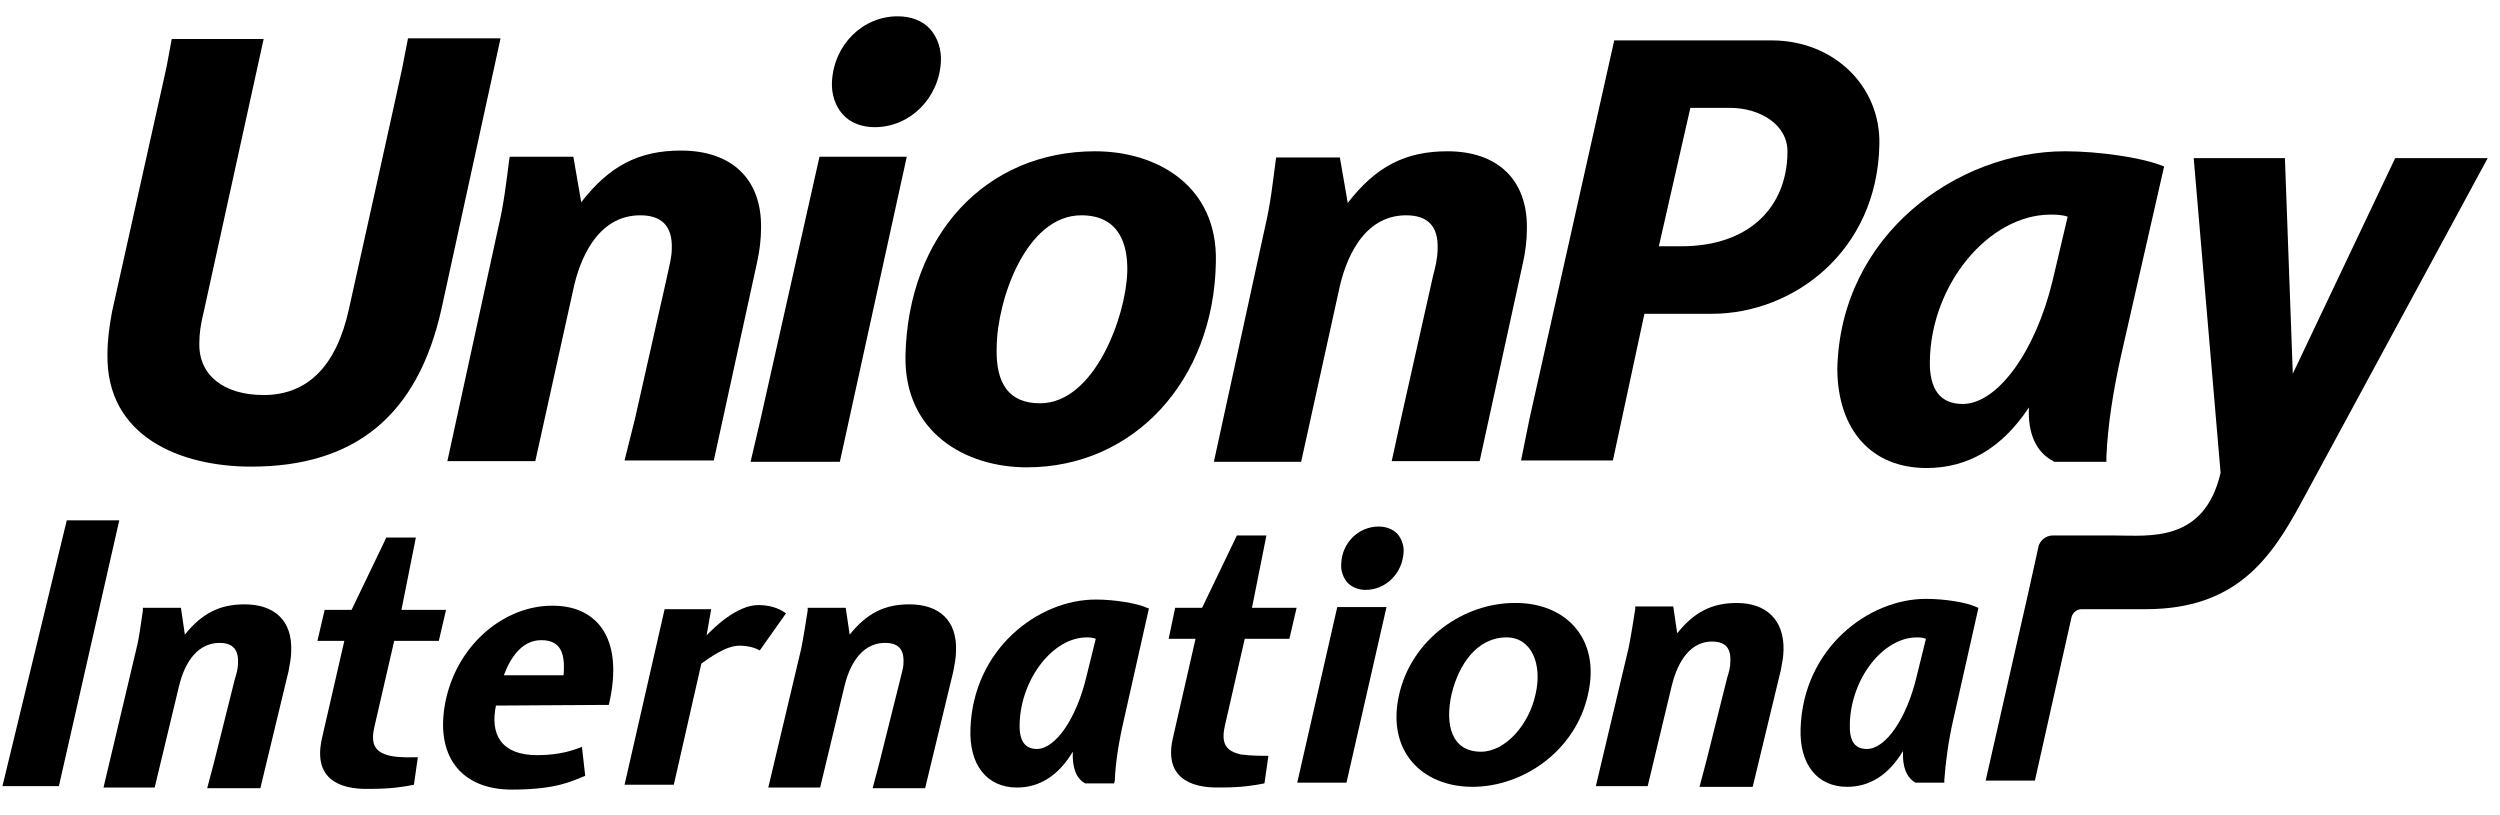<svg width="92" height="30" viewBox="0 0 92 30" fill="none" xmlns="http://www.w3.org/2000/svg">
<path d="M32.186 4.68C33.49 4.68 34.552 3.615 34.625 2.272C34.649 1.816 34.504 1.386 34.239 1.081C33.949 0.752 33.514 0.6 33.031 0.6C31.751 0.6 30.688 1.639 30.616 3.007C30.592 3.463 30.737 3.894 31.002 4.198C31.292 4.528 31.727 4.68 32.186 4.68Z" fill="currentColor"/>
<path d="M9.001 22.24C8.083 22.24 7.431 22.57 6.803 23.355L6.658 22.367H5.258V22.468C5.185 22.924 5.137 23.406 5.016 23.887L3.809 28.981H5.692L6.586 25.256C6.731 24.648 7.117 23.659 8.083 23.659C8.542 23.659 8.784 23.887 8.759 24.394C8.759 24.597 8.711 24.774 8.639 25.002L7.866 28.094L7.624 29.006H9.581L10.619 24.698C10.667 24.445 10.716 24.192 10.716 23.963C10.764 22.849 10.112 22.24 9.001 22.24Z" fill="currentColor"/>
<path d="M33.466 22.24C32.548 22.24 31.896 22.57 31.268 23.355L31.123 22.367H29.722V22.468C29.65 22.924 29.578 23.406 29.481 23.887L28.273 28.981H30.181L31.075 25.256C31.22 24.648 31.606 23.659 32.572 23.659C33.055 23.659 33.273 23.887 33.248 24.394C33.248 24.597 33.176 24.774 33.128 25.002L32.355 28.094L32.113 29.006H34.045L35.084 24.698C35.132 24.445 35.181 24.192 35.181 23.963C35.229 22.849 34.577 22.24 33.466 22.24Z" fill="currentColor"/>
<path d="M63.919 22.19C63.001 22.19 62.349 22.519 61.721 23.305L61.576 22.317H60.176V22.418C60.103 22.874 60.031 23.355 59.934 23.837L58.727 28.93H60.635L61.528 25.205C61.673 24.622 62.059 23.609 63.001 23.609C63.484 23.609 63.702 23.837 63.677 24.344C63.677 24.546 63.629 24.724 63.557 24.952L62.784 28.043L62.542 28.956H64.499L65.537 24.648C65.585 24.394 65.634 24.141 65.634 23.913C65.658 22.823 65.006 22.19 63.919 22.19Z" fill="currentColor"/>
<path d="M40.324 22.063C38.199 22.063 35.808 23.887 35.712 26.827C35.663 28.145 36.315 28.981 37.426 28.981C38.247 28.981 38.948 28.55 39.479 27.663C39.455 28.246 39.6 28.651 39.938 28.829H39.962H41L41.025 28.727C41.049 28.069 41.169 27.308 41.363 26.472L42.28 22.392L42.208 22.367C41.822 22.19 40.976 22.063 40.324 22.063ZM39.986 24.876C39.624 26.421 38.851 27.562 38.151 27.562C37.716 27.562 37.499 27.258 37.523 26.624C37.571 24.977 38.754 23.457 39.986 23.457C40.083 23.457 40.203 23.457 40.324 23.507L39.986 24.876Z" fill="currentColor"/>
<path d="M70.875 22.038C68.75 22.038 66.359 23.862 66.262 26.802C66.214 28.119 66.866 28.955 67.977 28.955C68.798 28.955 69.498 28.525 70.03 27.638C70.006 28.221 70.151 28.601 70.489 28.803H70.513H71.551V28.702C71.6 28.043 71.696 27.283 71.889 26.447L72.807 22.367L72.735 22.342C72.372 22.164 71.551 22.038 70.875 22.038ZM70.537 24.876C70.175 26.421 69.402 27.562 68.701 27.562C68.243 27.562 68.049 27.258 68.074 26.624C68.122 24.952 69.305 23.457 70.537 23.457C70.633 23.457 70.754 23.457 70.875 23.507L70.537 24.876Z" fill="currentColor"/>
<path d="M14.507 23.583H16.149L16.415 22.443H14.773L15.304 19.782H14.217L12.938 22.443H11.947L11.682 23.583H12.672L11.851 27.156C11.513 28.626 12.43 29.057 13.589 29.031C14.411 29.031 14.845 28.955 15.232 28.879L15.377 27.866C15.135 27.866 14.749 27.891 14.362 27.815C13.831 27.688 13.614 27.435 13.783 26.726L14.507 23.583Z" fill="currentColor"/>
<path d="M20.304 22.291C18.638 22.291 16.899 23.608 16.416 25.712C15.957 27.79 16.947 29.057 18.831 29.057C20.522 29.057 21.077 28.727 21.536 28.55L21.415 27.485C21.149 27.587 20.642 27.79 19.773 27.79C18.421 27.79 18.034 27.004 18.251 25.965L22.405 25.94C23.009 23.355 21.85 22.265 20.304 22.291ZM20.739 24.85H18.541C18.807 24.141 19.241 23.558 19.918 23.558C20.618 23.558 20.811 24.014 20.739 24.85Z" fill="currentColor"/>
<path d="M27.911 22.266C27.114 22.266 26.269 23.102 26.003 23.381L26.172 22.418H24.458L22.984 28.879H24.796L25.81 24.42C26.1 24.217 26.703 23.761 27.211 23.761C27.573 23.761 27.839 23.862 27.959 23.938L28.925 22.57C28.78 22.468 28.467 22.266 27.911 22.266Z" fill="currentColor"/>
<path d="M46.604 19.706H45.517L44.237 22.367H43.247L43.006 23.507H43.996L43.175 27.105C42.812 28.575 43.754 29.006 44.889 28.98C45.711 28.98 46.145 28.905 46.532 28.828L46.677 27.815C46.435 27.815 46.049 27.815 45.662 27.764C45.131 27.638 44.914 27.384 45.083 26.675L45.807 23.507H47.45L47.715 22.367H46.073L46.604 19.706Z" fill="currentColor"/>
<path d="M55.732 22.19C53.873 22.19 51.941 23.507 51.482 25.585C51.023 27.663 52.351 28.955 54.187 28.955C56.046 28.955 57.978 27.638 58.437 25.56C58.92 23.482 57.592 22.164 55.732 22.19ZM56.505 25.56C56.264 26.675 55.394 27.663 54.501 27.663C53.414 27.663 53.172 26.675 53.414 25.56C53.68 24.445 54.356 23.456 55.443 23.456C56.36 23.456 56.771 24.445 56.505 25.56Z" fill="currentColor"/>
<path d="M19.699 16.97L21.1 10.634C21.317 9.621 21.945 7.923 23.563 7.923C24.36 7.923 24.746 8.329 24.722 9.139C24.722 9.469 24.626 9.798 24.553 10.153L23.37 15.398L22.983 16.944H26.268L27.862 9.646C27.958 9.215 28.007 8.785 28.007 8.379C28.031 6.605 26.944 5.541 25.06 5.541C23.515 5.541 22.428 6.099 21.389 7.442L21.1 5.769H18.757L18.733 5.921C18.636 6.681 18.54 7.518 18.346 8.329L16.463 16.97H19.699Z" fill="currentColor"/>
<path d="M49.283 10.634C49.5 9.621 50.128 7.923 51.746 7.923C52.543 7.923 52.929 8.329 52.905 9.139C52.905 9.469 52.833 9.798 52.736 10.153L51.553 15.424L51.215 16.969H54.451L56.045 9.672C56.141 9.241 56.19 8.81 56.19 8.405C56.214 6.631 55.127 5.567 53.267 5.567C51.722 5.567 50.635 6.124 49.597 7.467L49.307 5.795H46.964L46.94 5.947C46.843 6.707 46.747 7.543 46.554 8.354L44.67 16.995H47.882L49.283 10.634Z" fill="currentColor"/>
<path d="M40.301 5.567C36.267 5.567 33.418 8.658 33.321 13.092C33.273 15.931 35.543 17.198 37.789 17.198C41.725 17.198 44.672 14.005 44.744 9.646C44.817 6.833 42.571 5.567 40.301 5.567ZM38.272 14.841C37.161 14.841 36.63 14.157 36.678 12.763C36.702 11.015 37.765 7.923 39.793 7.923C41.218 7.923 41.508 9.038 41.484 10.001C41.436 11.648 40.276 14.841 38.272 14.841Z" fill="currentColor"/>
<path d="M70.898 17.223C72.419 17.223 73.675 16.488 74.665 14.993C74.617 15.956 74.931 16.64 75.559 16.969L75.583 16.995H77.515V16.817C77.563 15.677 77.757 14.41 78.07 13.016L79.64 6.124L79.495 6.073C78.771 5.795 77.225 5.567 75.994 5.567C72.033 5.567 67.71 8.633 67.613 13.599C67.637 15.829 68.869 17.223 70.898 17.223ZM75.462 7.898C75.631 7.898 75.873 7.898 76.09 7.974L75.535 10.33C74.907 12.94 73.506 14.866 72.226 14.866C71.405 14.866 70.994 14.334 71.019 13.27C71.067 10.457 73.192 7.898 75.462 7.898Z" fill="currentColor"/>
<path d="M60.515 11.547H63.002C65.973 11.547 69.088 9.266 69.161 5.313C69.209 3.159 67.47 1.487 65.2 1.487H59.404L56.288 15.398L55.975 16.944H59.355L60.515 11.547ZM62.205 3.97H63.678C64.717 3.97 65.804 4.553 65.779 5.617C65.755 7.594 64.403 9.063 61.867 9.063H61.046L62.205 3.97Z" fill="currentColor"/>
<path d="M9.243 17.172C13.082 17.172 15.377 15.272 16.246 11.369L18.42 1.411H15.014L14.797 2.526C14.773 2.678 12.865 11.268 12.841 11.369C12.382 13.473 11.32 14.537 9.702 14.537C8.228 14.537 7.311 13.802 7.335 12.636C7.335 12.282 7.383 11.927 7.504 11.445L9.702 1.436H6.32L6.127 2.475L4.123 11.471C4.026 12.003 3.954 12.51 3.954 13.042C3.905 16.083 6.659 17.172 9.243 17.172Z" fill="currentColor"/>
<path d="M30.906 16.995L33.369 5.769H30.157L27.983 15.449L27.621 16.995H30.906Z" fill="currentColor"/>
<path d="M47.738 28.803H49.55L51.023 22.341H49.211L47.738 28.803Z" fill="currentColor"/>
<path d="M50.734 19.377C49.985 19.377 49.381 19.985 49.357 20.745C49.333 20.999 49.43 21.252 49.575 21.43C49.744 21.607 49.985 21.708 50.251 21.708C50.999 21.708 51.603 21.1 51.651 20.34C51.676 20.086 51.579 19.833 51.434 19.656C51.265 19.478 51.024 19.377 50.734 19.377Z" fill="currentColor"/>
<path d="M2.457 19.149L0.09 28.93H2.167L4.389 19.149H2.457Z" fill="currentColor"/>
<path d="M88.142 5.82L84.375 13.751L84.085 5.82H80.728L81.718 17.4C81.114 19.985 79.086 19.706 77.83 19.706H77.274H75.536C75.391 19.706 75.149 19.782 75.028 20.061L74.642 21.809L73.072 28.727H74.884L76.236 22.696C76.284 22.544 76.429 22.418 76.598 22.418H78.965C82.298 22.418 83.578 20.543 84.689 18.49L91.547 5.82H88.142Z" fill="currentColor"/>
</svg>
